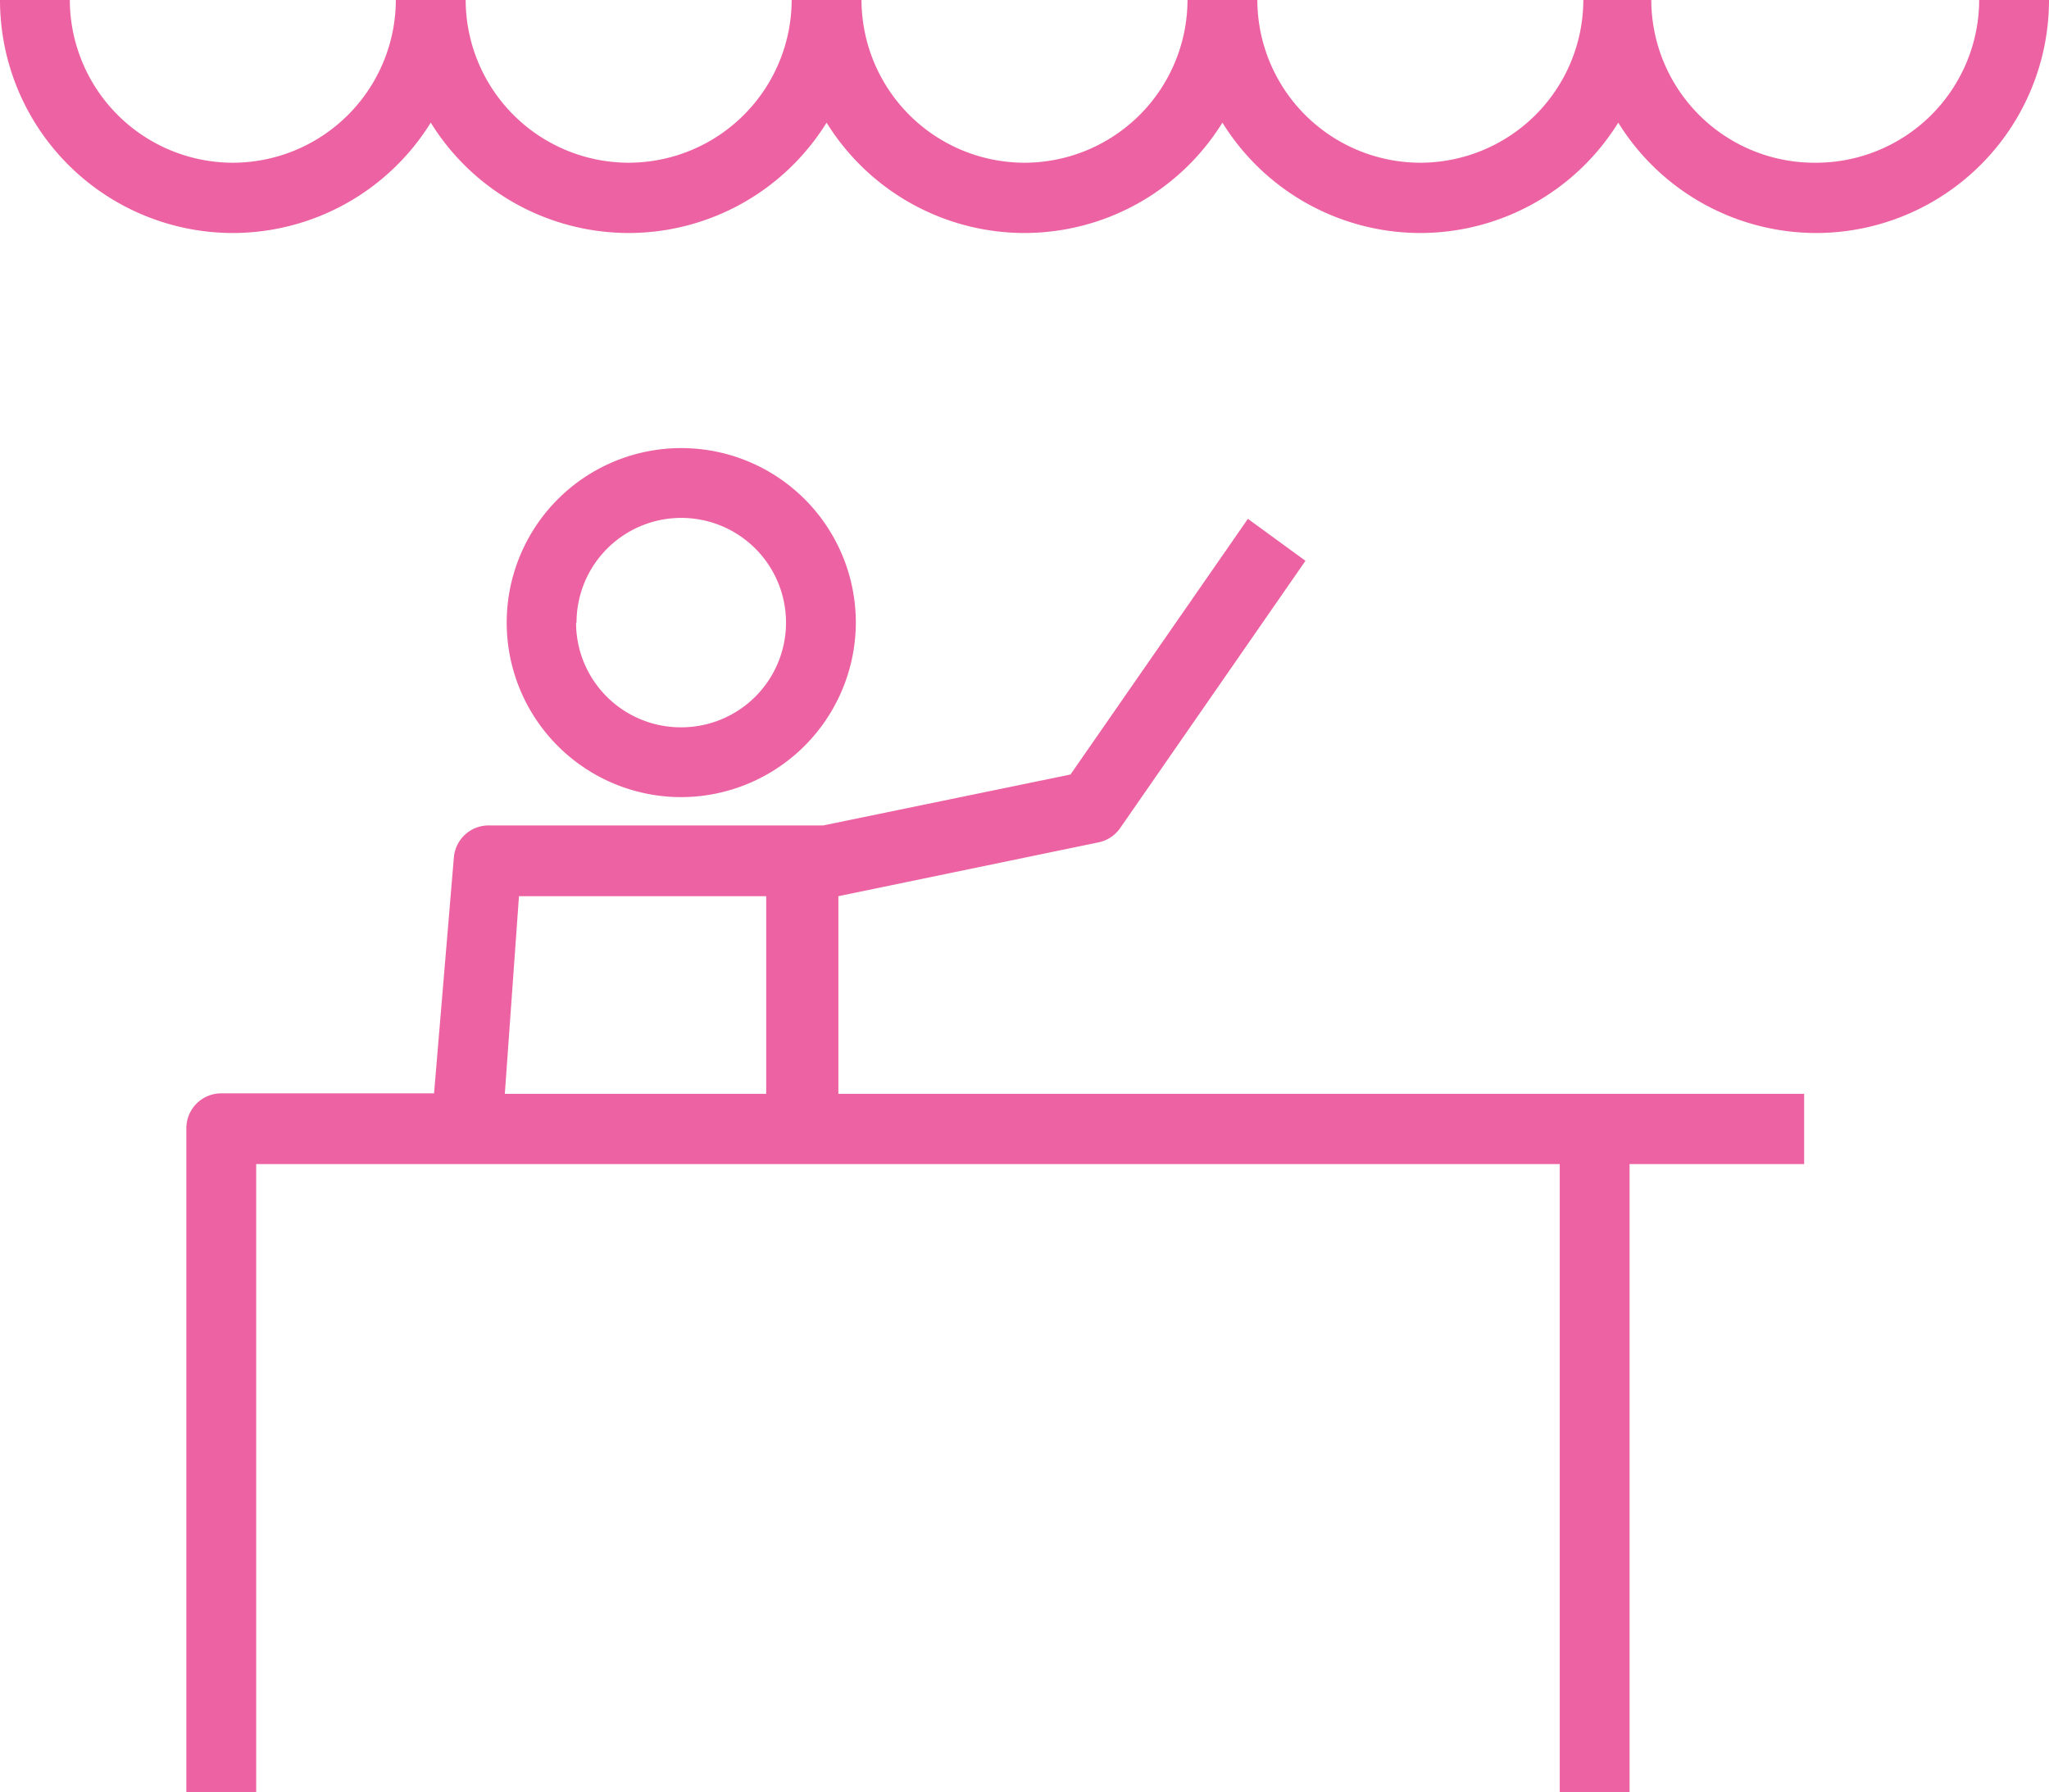 <svg xmlns="http://www.w3.org/2000/svg" viewBox="0 0 43.43 38"><defs><style>.cls-1{opacity:0.9;}.cls-2{fill:#ea5198;}</style></defs><title>Plan de travail 7</title><g id="_HOME" data-name="#HOME"><g id="Calque_2" data-name="Calque 2"><g class="cls-1"><path class="cls-2" d="M41.95,0a3.46,3.46,0,0,1-3.45,3.45A3.46,3.46,0,0,1,35,0H33.56A3.46,3.46,0,0,1,30.1,3.45,3.46,3.46,0,0,1,26.65,0H25.17a3.46,3.46,0,0,1-3.45,3.45A3.46,3.46,0,0,1,18.26,0H16.78a3.46,3.46,0,0,1-3.45,3.45A3.46,3.46,0,0,1,9.87,0H8.39A3.46,3.46,0,0,1,4.94,3.45,3.46,3.46,0,0,1,1.48,0H0A4.94,4.94,0,0,0,4.94,4.94,4.94,4.94,0,0,0,9.13,2.6a4.94,4.94,0,0,0,4.19,2.34A4.94,4.94,0,0,0,17.52,2.6a4.94,4.94,0,0,0,4.19,2.34A4.94,4.94,0,0,0,25.91,2.6,4.94,4.94,0,0,0,30.1,4.94,4.94,4.94,0,0,0,34.3,2.6a4.94,4.94,0,0,0,4.19,2.34A4.94,4.94,0,0,0,43.43,0Z"/><path class="cls-2" d="M18.14,13.2a3.7,3.7,0,1,0-3.7,3.7A3.71,3.71,0,0,0,18.14,13.2Zm-5.92,0a2.22,2.22,0,1,1,2.22,2.22A2.22,2.22,0,0,1,12.21,13.2Z"/><path class="cls-2" d="M17.77,19l5.51-1.14a.74.74,0,0,0,.46-.3l3.93-5.67L26.45,11l-3.76,5.42-5.24,1.08H10.36a.74.74,0,0,0-.74.68l-.42,5H4.69a.74.74,0,0,0-.74.74V38H5.43V24.68H33.06V38h1.48V24.68h3.7V23.19H17.77ZM11,19h5.24v4.19H10.7Z"/></g></g></g></svg>